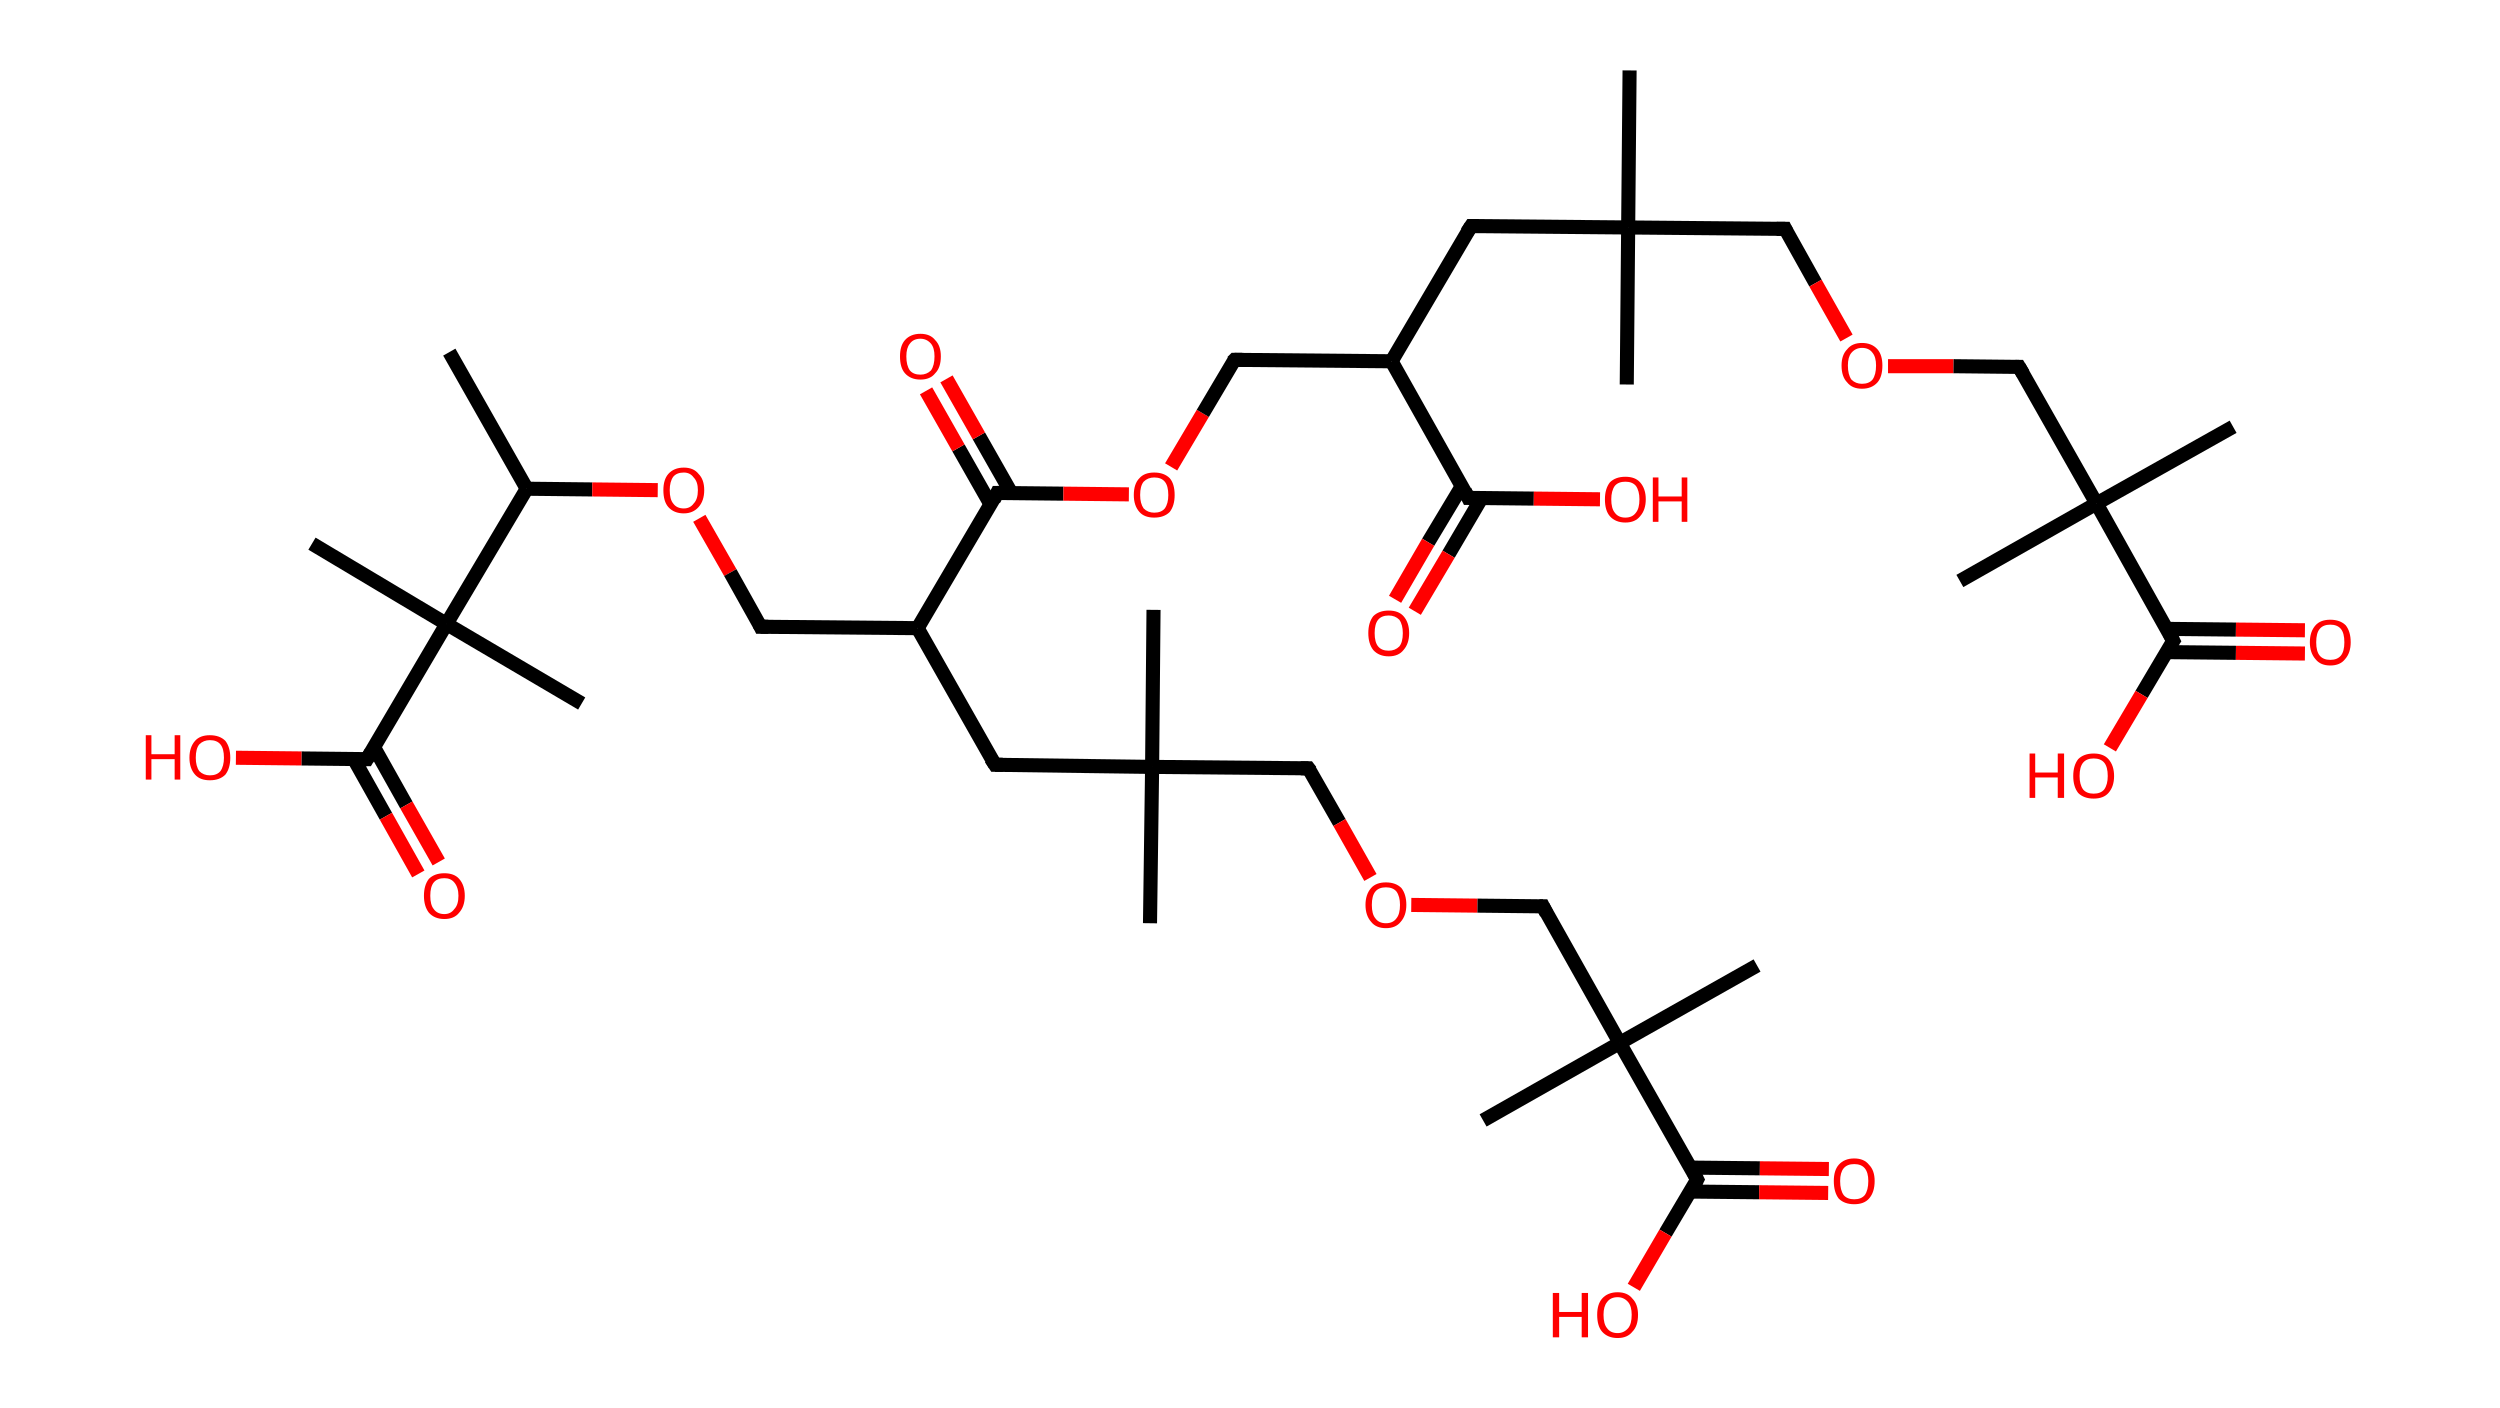 <?xml version='1.0' encoding='ASCII' standalone='yes'?>
<svg xmlns="http://www.w3.org/2000/svg" xmlns:rdkit="http://www.rdkit.org/xml" xmlns:xlink="http://www.w3.org/1999/xlink" version="1.1" baseProfile="full" xml:space="preserve" width="355px" height="200px" viewBox="0 0 355 200">
<!-- END OF HEADER -->
<rect style="opacity:1.0;fill:#FFFFFF;stroke:none" width="355.0" height="200.0" x="0.0" y="0.0"> </rect>
<path class="bond-0 atom-0 atom-1" d="M 63.8,50.0 L 74.8,69.4" style="fill:none;fill-rule:evenodd;stroke:#000000;stroke-width:2.0px;stroke-linecap:butt;stroke-linejoin:miter;stroke-opacity:1"/>
<path class="bond-1 atom-1 atom-2" d="M 74.8,69.4 L 84.1,69.5" style="fill:none;fill-rule:evenodd;stroke:#000000;stroke-width:2.0px;stroke-linecap:butt;stroke-linejoin:miter;stroke-opacity:1"/>
<path class="bond-1 atom-1 atom-2" d="M 84.1,69.5 L 93.4,69.6" style="fill:none;fill-rule:evenodd;stroke:#FF0000;stroke-width:2.0px;stroke-linecap:butt;stroke-linejoin:miter;stroke-opacity:1"/>
<path class="bond-2 atom-2 atom-3" d="M 99.3,73.6 L 103.7,81.3" style="fill:none;fill-rule:evenodd;stroke:#FF0000;stroke-width:2.0px;stroke-linecap:butt;stroke-linejoin:miter;stroke-opacity:1"/>
<path class="bond-2 atom-2 atom-3" d="M 103.7,81.3 L 108.0,89.0" style="fill:none;fill-rule:evenodd;stroke:#000000;stroke-width:2.0px;stroke-linecap:butt;stroke-linejoin:miter;stroke-opacity:1"/>
<path class="bond-3 atom-3 atom-4" d="M 108.0,89.0 L 130.3,89.2" style="fill:none;fill-rule:evenodd;stroke:#000000;stroke-width:2.0px;stroke-linecap:butt;stroke-linejoin:miter;stroke-opacity:1"/>
<path class="bond-4 atom-4 atom-5" d="M 130.3,89.2 L 141.3,108.6" style="fill:none;fill-rule:evenodd;stroke:#000000;stroke-width:2.0px;stroke-linecap:butt;stroke-linejoin:miter;stroke-opacity:1"/>
<path class="bond-5 atom-5 atom-6" d="M 141.3,108.6 L 163.6,108.9" style="fill:none;fill-rule:evenodd;stroke:#000000;stroke-width:2.0px;stroke-linecap:butt;stroke-linejoin:miter;stroke-opacity:1"/>
<path class="bond-6 atom-6 atom-7" d="M 163.6,108.9 L 163.8,86.6" style="fill:none;fill-rule:evenodd;stroke:#000000;stroke-width:2.0px;stroke-linecap:butt;stroke-linejoin:miter;stroke-opacity:1"/>
<path class="bond-7 atom-6 atom-8" d="M 163.6,108.9 L 163.3,131.1" style="fill:none;fill-rule:evenodd;stroke:#000000;stroke-width:2.0px;stroke-linecap:butt;stroke-linejoin:miter;stroke-opacity:1"/>
<path class="bond-8 atom-6 atom-9" d="M 163.6,108.9 L 185.8,109.1" style="fill:none;fill-rule:evenodd;stroke:#000000;stroke-width:2.0px;stroke-linecap:butt;stroke-linejoin:miter;stroke-opacity:1"/>
<path class="bond-9 atom-9 atom-10" d="M 185.8,109.1 L 190.2,116.8" style="fill:none;fill-rule:evenodd;stroke:#000000;stroke-width:2.0px;stroke-linecap:butt;stroke-linejoin:miter;stroke-opacity:1"/>
<path class="bond-9 atom-9 atom-10" d="M 190.2,116.8 L 194.6,124.6" style="fill:none;fill-rule:evenodd;stroke:#FF0000;stroke-width:2.0px;stroke-linecap:butt;stroke-linejoin:miter;stroke-opacity:1"/>
<path class="bond-10 atom-10 atom-11" d="M 200.4,128.5 L 209.8,128.6" style="fill:none;fill-rule:evenodd;stroke:#FF0000;stroke-width:2.0px;stroke-linecap:butt;stroke-linejoin:miter;stroke-opacity:1"/>
<path class="bond-10 atom-10 atom-11" d="M 209.8,128.6 L 219.1,128.7" style="fill:none;fill-rule:evenodd;stroke:#000000;stroke-width:2.0px;stroke-linecap:butt;stroke-linejoin:miter;stroke-opacity:1"/>
<path class="bond-11 atom-11 atom-12" d="M 219.1,128.7 L 230.0,148.1" style="fill:none;fill-rule:evenodd;stroke:#000000;stroke-width:2.0px;stroke-linecap:butt;stroke-linejoin:miter;stroke-opacity:1"/>
<path class="bond-12 atom-12 atom-13" d="M 230.0,148.1 L 210.6,159.1" style="fill:none;fill-rule:evenodd;stroke:#000000;stroke-width:2.0px;stroke-linecap:butt;stroke-linejoin:miter;stroke-opacity:1"/>
<path class="bond-13 atom-12 atom-14" d="M 230.0,148.1 L 249.5,137.1" style="fill:none;fill-rule:evenodd;stroke:#000000;stroke-width:2.0px;stroke-linecap:butt;stroke-linejoin:miter;stroke-opacity:1"/>
<path class="bond-14 atom-12 atom-15" d="M 230.0,148.1 L 241.0,167.5" style="fill:none;fill-rule:evenodd;stroke:#000000;stroke-width:2.0px;stroke-linecap:butt;stroke-linejoin:miter;stroke-opacity:1"/>
<path class="bond-15 atom-15 atom-16" d="M 240.0,169.2 L 249.8,169.3" style="fill:none;fill-rule:evenodd;stroke:#000000;stroke-width:2.0px;stroke-linecap:butt;stroke-linejoin:miter;stroke-opacity:1"/>
<path class="bond-15 atom-15 atom-16" d="M 249.8,169.3 L 259.6,169.4" style="fill:none;fill-rule:evenodd;stroke:#FF0000;stroke-width:2.0px;stroke-linecap:butt;stroke-linejoin:miter;stroke-opacity:1"/>
<path class="bond-15 atom-15 atom-16" d="M 240.1,165.8 L 249.9,165.9" style="fill:none;fill-rule:evenodd;stroke:#000000;stroke-width:2.0px;stroke-linecap:butt;stroke-linejoin:miter;stroke-opacity:1"/>
<path class="bond-15 atom-15 atom-16" d="M 249.9,165.9 L 259.7,166.0" style="fill:none;fill-rule:evenodd;stroke:#FF0000;stroke-width:2.0px;stroke-linecap:butt;stroke-linejoin:miter;stroke-opacity:1"/>
<path class="bond-16 atom-15 atom-17" d="M 241.0,167.5 L 236.5,175.1" style="fill:none;fill-rule:evenodd;stroke:#000000;stroke-width:2.0px;stroke-linecap:butt;stroke-linejoin:miter;stroke-opacity:1"/>
<path class="bond-16 atom-15 atom-17" d="M 236.5,175.1 L 232.0,182.8" style="fill:none;fill-rule:evenodd;stroke:#FF0000;stroke-width:2.0px;stroke-linecap:butt;stroke-linejoin:miter;stroke-opacity:1"/>
<path class="bond-17 atom-4 atom-18" d="M 130.3,89.2 L 141.6,70.0" style="fill:none;fill-rule:evenodd;stroke:#000000;stroke-width:2.0px;stroke-linecap:butt;stroke-linejoin:miter;stroke-opacity:1"/>
<path class="bond-18 atom-18 atom-19" d="M 143.6,70.0 L 139.0,61.9" style="fill:none;fill-rule:evenodd;stroke:#000000;stroke-width:2.0px;stroke-linecap:butt;stroke-linejoin:miter;stroke-opacity:1"/>
<path class="bond-18 atom-18 atom-19" d="M 139.0,61.9 L 134.4,53.8" style="fill:none;fill-rule:evenodd;stroke:#FF0000;stroke-width:2.0px;stroke-linecap:butt;stroke-linejoin:miter;stroke-opacity:1"/>
<path class="bond-18 atom-18 atom-19" d="M 140.7,71.7 L 136.1,63.6" style="fill:none;fill-rule:evenodd;stroke:#000000;stroke-width:2.0px;stroke-linecap:butt;stroke-linejoin:miter;stroke-opacity:1"/>
<path class="bond-18 atom-18 atom-19" d="M 136.1,63.6 L 131.5,55.5" style="fill:none;fill-rule:evenodd;stroke:#FF0000;stroke-width:2.0px;stroke-linecap:butt;stroke-linejoin:miter;stroke-opacity:1"/>
<path class="bond-19 atom-18 atom-20" d="M 141.6,70.0 L 151.0,70.1" style="fill:none;fill-rule:evenodd;stroke:#000000;stroke-width:2.0px;stroke-linecap:butt;stroke-linejoin:miter;stroke-opacity:1"/>
<path class="bond-19 atom-18 atom-20" d="M 151.0,70.1 L 160.3,70.2" style="fill:none;fill-rule:evenodd;stroke:#FF0000;stroke-width:2.0px;stroke-linecap:butt;stroke-linejoin:miter;stroke-opacity:1"/>
<path class="bond-20 atom-20 atom-21" d="M 166.3,66.3 L 170.8,58.7" style="fill:none;fill-rule:evenodd;stroke:#FF0000;stroke-width:2.0px;stroke-linecap:butt;stroke-linejoin:miter;stroke-opacity:1"/>
<path class="bond-20 atom-20 atom-21" d="M 170.8,58.7 L 175.3,51.1" style="fill:none;fill-rule:evenodd;stroke:#000000;stroke-width:2.0px;stroke-linecap:butt;stroke-linejoin:miter;stroke-opacity:1"/>
<path class="bond-21 atom-21 atom-22" d="M 175.3,51.1 L 197.6,51.3" style="fill:none;fill-rule:evenodd;stroke:#000000;stroke-width:2.0px;stroke-linecap:butt;stroke-linejoin:miter;stroke-opacity:1"/>
<path class="bond-22 atom-22 atom-23" d="M 197.6,51.3 L 208.9,32.1" style="fill:none;fill-rule:evenodd;stroke:#000000;stroke-width:2.0px;stroke-linecap:butt;stroke-linejoin:miter;stroke-opacity:1"/>
<path class="bond-23 atom-23 atom-24" d="M 208.9,32.1 L 231.2,32.3" style="fill:none;fill-rule:evenodd;stroke:#000000;stroke-width:2.0px;stroke-linecap:butt;stroke-linejoin:miter;stroke-opacity:1"/>
<path class="bond-24 atom-24 atom-25" d="M 231.2,32.3 L 231.0,54.6" style="fill:none;fill-rule:evenodd;stroke:#000000;stroke-width:2.0px;stroke-linecap:butt;stroke-linejoin:miter;stroke-opacity:1"/>
<path class="bond-25 atom-24 atom-26" d="M 231.2,32.3 L 231.4,10.0" style="fill:none;fill-rule:evenodd;stroke:#000000;stroke-width:2.0px;stroke-linecap:butt;stroke-linejoin:miter;stroke-opacity:1"/>
<path class="bond-26 atom-24 atom-27" d="M 231.2,32.3 L 253.5,32.5" style="fill:none;fill-rule:evenodd;stroke:#000000;stroke-width:2.0px;stroke-linecap:butt;stroke-linejoin:miter;stroke-opacity:1"/>
<path class="bond-27 atom-27 atom-28" d="M 253.5,32.5 L 257.8,40.2" style="fill:none;fill-rule:evenodd;stroke:#000000;stroke-width:2.0px;stroke-linecap:butt;stroke-linejoin:miter;stroke-opacity:1"/>
<path class="bond-27 atom-27 atom-28" d="M 257.8,40.2 L 262.2,48.0" style="fill:none;fill-rule:evenodd;stroke:#FF0000;stroke-width:2.0px;stroke-linecap:butt;stroke-linejoin:miter;stroke-opacity:1"/>
<path class="bond-28 atom-28 atom-29" d="M 268.1,52.0 L 277.4,52.0" style="fill:none;fill-rule:evenodd;stroke:#FF0000;stroke-width:2.0px;stroke-linecap:butt;stroke-linejoin:miter;stroke-opacity:1"/>
<path class="bond-28 atom-28 atom-29" d="M 277.4,52.0 L 286.7,52.1" style="fill:none;fill-rule:evenodd;stroke:#000000;stroke-width:2.0px;stroke-linecap:butt;stroke-linejoin:miter;stroke-opacity:1"/>
<path class="bond-29 atom-29 atom-30" d="M 286.7,52.1 L 297.7,71.5" style="fill:none;fill-rule:evenodd;stroke:#000000;stroke-width:2.0px;stroke-linecap:butt;stroke-linejoin:miter;stroke-opacity:1"/>
<path class="bond-30 atom-30 atom-31" d="M 297.7,71.5 L 278.3,82.5" style="fill:none;fill-rule:evenodd;stroke:#000000;stroke-width:2.0px;stroke-linecap:butt;stroke-linejoin:miter;stroke-opacity:1"/>
<path class="bond-31 atom-30 atom-32" d="M 297.7,71.5 L 317.1,60.6" style="fill:none;fill-rule:evenodd;stroke:#000000;stroke-width:2.0px;stroke-linecap:butt;stroke-linejoin:miter;stroke-opacity:1"/>
<path class="bond-32 atom-30 atom-33" d="M 297.7,71.5 L 308.6,91.0" style="fill:none;fill-rule:evenodd;stroke:#000000;stroke-width:2.0px;stroke-linecap:butt;stroke-linejoin:miter;stroke-opacity:1"/>
<path class="bond-33 atom-33 atom-34" d="M 307.6,92.6 L 317.5,92.7" style="fill:none;fill-rule:evenodd;stroke:#000000;stroke-width:2.0px;stroke-linecap:butt;stroke-linejoin:miter;stroke-opacity:1"/>
<path class="bond-33 atom-33 atom-34" d="M 317.5,92.7 L 327.3,92.8" style="fill:none;fill-rule:evenodd;stroke:#FF0000;stroke-width:2.0px;stroke-linecap:butt;stroke-linejoin:miter;stroke-opacity:1"/>
<path class="bond-33 atom-33 atom-34" d="M 307.7,89.3 L 317.5,89.4" style="fill:none;fill-rule:evenodd;stroke:#000000;stroke-width:2.0px;stroke-linecap:butt;stroke-linejoin:miter;stroke-opacity:1"/>
<path class="bond-33 atom-33 atom-34" d="M 317.5,89.4 L 327.3,89.5" style="fill:none;fill-rule:evenodd;stroke:#FF0000;stroke-width:2.0px;stroke-linecap:butt;stroke-linejoin:miter;stroke-opacity:1"/>
<path class="bond-34 atom-33 atom-35" d="M 308.6,91.0 L 304.1,98.6" style="fill:none;fill-rule:evenodd;stroke:#000000;stroke-width:2.0px;stroke-linecap:butt;stroke-linejoin:miter;stroke-opacity:1"/>
<path class="bond-34 atom-33 atom-35" d="M 304.1,98.6 L 299.6,106.2" style="fill:none;fill-rule:evenodd;stroke:#FF0000;stroke-width:2.0px;stroke-linecap:butt;stroke-linejoin:miter;stroke-opacity:1"/>
<path class="bond-35 atom-22 atom-36" d="M 197.6,51.3 L 208.5,70.7" style="fill:none;fill-rule:evenodd;stroke:#000000;stroke-width:2.0px;stroke-linecap:butt;stroke-linejoin:miter;stroke-opacity:1"/>
<path class="bond-36 atom-36 atom-37" d="M 207.6,69.0 L 202.8,77.0" style="fill:none;fill-rule:evenodd;stroke:#000000;stroke-width:2.0px;stroke-linecap:butt;stroke-linejoin:miter;stroke-opacity:1"/>
<path class="bond-36 atom-36 atom-37" d="M 202.8,77.0 L 198.1,85.1" style="fill:none;fill-rule:evenodd;stroke:#FF0000;stroke-width:2.0px;stroke-linecap:butt;stroke-linejoin:miter;stroke-opacity:1"/>
<path class="bond-36 atom-36 atom-37" d="M 210.4,70.7 L 205.7,78.7" style="fill:none;fill-rule:evenodd;stroke:#000000;stroke-width:2.0px;stroke-linecap:butt;stroke-linejoin:miter;stroke-opacity:1"/>
<path class="bond-36 atom-36 atom-37" d="M 205.7,78.7 L 200.9,86.8" style="fill:none;fill-rule:evenodd;stroke:#FF0000;stroke-width:2.0px;stroke-linecap:butt;stroke-linejoin:miter;stroke-opacity:1"/>
<path class="bond-37 atom-36 atom-38" d="M 208.5,70.7 L 217.8,70.8" style="fill:none;fill-rule:evenodd;stroke:#000000;stroke-width:2.0px;stroke-linecap:butt;stroke-linejoin:miter;stroke-opacity:1"/>
<path class="bond-37 atom-36 atom-38" d="M 217.8,70.8 L 227.2,70.9" style="fill:none;fill-rule:evenodd;stroke:#FF0000;stroke-width:2.0px;stroke-linecap:butt;stroke-linejoin:miter;stroke-opacity:1"/>
<path class="bond-38 atom-1 atom-39" d="M 74.8,69.4 L 63.4,88.6" style="fill:none;fill-rule:evenodd;stroke:#000000;stroke-width:2.0px;stroke-linecap:butt;stroke-linejoin:miter;stroke-opacity:1"/>
<path class="bond-39 atom-39 atom-40" d="M 63.4,88.6 L 44.3,77.2" style="fill:none;fill-rule:evenodd;stroke:#000000;stroke-width:2.0px;stroke-linecap:butt;stroke-linejoin:miter;stroke-opacity:1"/>
<path class="bond-40 atom-39 atom-41" d="M 63.4,88.6 L 82.6,99.9" style="fill:none;fill-rule:evenodd;stroke:#000000;stroke-width:2.0px;stroke-linecap:butt;stroke-linejoin:miter;stroke-opacity:1"/>
<path class="bond-41 atom-39 atom-42" d="M 63.4,88.6 L 52.1,107.8" style="fill:none;fill-rule:evenodd;stroke:#000000;stroke-width:2.0px;stroke-linecap:butt;stroke-linejoin:miter;stroke-opacity:1"/>
<path class="bond-42 atom-42 atom-43" d="M 50.2,107.7 L 54.8,115.9" style="fill:none;fill-rule:evenodd;stroke:#000000;stroke-width:2.0px;stroke-linecap:butt;stroke-linejoin:miter;stroke-opacity:1"/>
<path class="bond-42 atom-42 atom-43" d="M 54.8,115.9 L 59.4,124.1" style="fill:none;fill-rule:evenodd;stroke:#FF0000;stroke-width:2.0px;stroke-linecap:butt;stroke-linejoin:miter;stroke-opacity:1"/>
<path class="bond-42 atom-42 atom-43" d="M 53.1,106.1 L 57.7,114.3" style="fill:none;fill-rule:evenodd;stroke:#000000;stroke-width:2.0px;stroke-linecap:butt;stroke-linejoin:miter;stroke-opacity:1"/>
<path class="bond-42 atom-42 atom-43" d="M 57.7,114.3 L 62.3,122.4" style="fill:none;fill-rule:evenodd;stroke:#FF0000;stroke-width:2.0px;stroke-linecap:butt;stroke-linejoin:miter;stroke-opacity:1"/>
<path class="bond-43 atom-42 atom-44" d="M 52.1,107.8 L 42.8,107.7" style="fill:none;fill-rule:evenodd;stroke:#000000;stroke-width:2.0px;stroke-linecap:butt;stroke-linejoin:miter;stroke-opacity:1"/>
<path class="bond-43 atom-42 atom-44" d="M 42.8,107.7 L 33.5,107.6" style="fill:none;fill-rule:evenodd;stroke:#FF0000;stroke-width:2.0px;stroke-linecap:butt;stroke-linejoin:miter;stroke-opacity:1"/>
<path d="M 107.8,88.6 L 108.0,89.0 L 109.1,89.0" style="fill:none;stroke:#000000;stroke-width:2.0px;stroke-linecap:butt;stroke-linejoin:miter;stroke-opacity:1;"/>
<path d="M 140.7,107.7 L 141.3,108.6 L 142.4,108.6" style="fill:none;stroke:#000000;stroke-width:2.0px;stroke-linecap:butt;stroke-linejoin:miter;stroke-opacity:1;"/>
<path d="M 184.7,109.1 L 185.8,109.1 L 186.1,109.5" style="fill:none;stroke:#000000;stroke-width:2.0px;stroke-linecap:butt;stroke-linejoin:miter;stroke-opacity:1;"/>
<path d="M 218.6,128.7 L 219.1,128.7 L 219.6,129.7" style="fill:none;stroke:#000000;stroke-width:2.0px;stroke-linecap:butt;stroke-linejoin:miter;stroke-opacity:1;"/>
<path d="M 240.5,166.5 L 241.0,167.5 L 240.8,167.9" style="fill:none;stroke:#000000;stroke-width:2.0px;stroke-linecap:butt;stroke-linejoin:miter;stroke-opacity:1;"/>
<path d="M 141.1,71.0 L 141.6,70.0 L 142.1,70.0" style="fill:none;stroke:#000000;stroke-width:2.0px;stroke-linecap:butt;stroke-linejoin:miter;stroke-opacity:1;"/>
<path d="M 175.0,51.4 L 175.3,51.1 L 176.4,51.1" style="fill:none;stroke:#000000;stroke-width:2.0px;stroke-linecap:butt;stroke-linejoin:miter;stroke-opacity:1;"/>
<path d="M 208.3,33.0 L 208.9,32.1 L 210.0,32.1" style="fill:none;stroke:#000000;stroke-width:2.0px;stroke-linecap:butt;stroke-linejoin:miter;stroke-opacity:1;"/>
<path d="M 252.3,32.5 L 253.5,32.5 L 253.7,32.9" style="fill:none;stroke:#000000;stroke-width:2.0px;stroke-linecap:butt;stroke-linejoin:miter;stroke-opacity:1;"/>
<path d="M 286.2,52.1 L 286.7,52.1 L 287.3,53.1" style="fill:none;stroke:#000000;stroke-width:2.0px;stroke-linecap:butt;stroke-linejoin:miter;stroke-opacity:1;"/>
<path d="M 308.1,90.0 L 308.6,91.0 L 308.4,91.3" style="fill:none;stroke:#000000;stroke-width:2.0px;stroke-linecap:butt;stroke-linejoin:miter;stroke-opacity:1;"/>
<path d="M 208.0,69.7 L 208.5,70.7 L 209.0,70.7" style="fill:none;stroke:#000000;stroke-width:2.0px;stroke-linecap:butt;stroke-linejoin:miter;stroke-opacity:1;"/>
<path d="M 52.7,106.8 L 52.1,107.8 L 51.6,107.8" style="fill:none;stroke:#000000;stroke-width:2.0px;stroke-linecap:butt;stroke-linejoin:miter;stroke-opacity:1;"/>
<path class="atom-2" d="M 94.2 69.6 Q 94.2 68.1, 94.9 67.3 Q 95.7 66.4, 97.1 66.4 Q 98.5 66.4, 99.2 67.3 Q 100.0 68.1, 100.0 69.6 Q 100.0 71.1, 99.2 72.0 Q 98.4 72.9, 97.1 72.9 Q 95.7 72.9, 94.9 72.0 Q 94.2 71.2, 94.2 69.6 M 97.1 72.2 Q 98.0 72.2, 98.5 71.5 Q 99.1 70.9, 99.1 69.6 Q 99.1 68.4, 98.5 67.8 Q 98.0 67.1, 97.1 67.1 Q 96.1 67.1, 95.6 67.7 Q 95.1 68.4, 95.1 69.6 Q 95.1 70.9, 95.6 71.5 Q 96.1 72.2, 97.1 72.2 " fill="#FF0000"/>
<path class="atom-10" d="M 193.9 128.5 Q 193.9 127.0, 194.7 126.1 Q 195.4 125.3, 196.8 125.3 Q 198.2 125.3, 199.0 126.1 Q 199.7 127.0, 199.7 128.5 Q 199.7 130.0, 198.9 130.9 Q 198.2 131.8, 196.8 131.8 Q 195.4 131.8, 194.7 130.9 Q 193.9 130.0, 193.9 128.5 M 196.8 131.1 Q 197.8 131.1, 198.3 130.4 Q 198.8 129.8, 198.8 128.5 Q 198.8 127.3, 198.3 126.6 Q 197.8 126.0, 196.8 126.0 Q 195.8 126.0, 195.3 126.6 Q 194.8 127.2, 194.8 128.5 Q 194.8 129.8, 195.3 130.4 Q 195.8 131.1, 196.8 131.1 " fill="#FF0000"/>
<path class="atom-16" d="M 260.4 167.7 Q 260.4 166.2, 261.1 165.4 Q 261.9 164.5, 263.3 164.5 Q 264.7 164.5, 265.4 165.4 Q 266.2 166.2, 266.2 167.7 Q 266.2 169.3, 265.4 170.2 Q 264.7 171.0, 263.3 171.0 Q 261.9 171.0, 261.1 170.2 Q 260.4 169.3, 260.4 167.7 M 263.3 170.3 Q 264.3 170.3, 264.8 169.7 Q 265.3 169.0, 265.3 167.7 Q 265.3 166.5, 264.8 165.9 Q 264.3 165.3, 263.3 165.3 Q 262.3 165.3, 261.8 165.9 Q 261.3 166.5, 261.3 167.7 Q 261.3 169.0, 261.8 169.7 Q 262.3 170.3, 263.3 170.3 " fill="#FF0000"/>
<path class="atom-17" d="M 220.5 183.6 L 221.4 183.6 L 221.4 186.3 L 224.6 186.3 L 224.6 183.6 L 225.5 183.6 L 225.5 189.9 L 224.6 189.9 L 224.6 187.0 L 221.4 187.0 L 221.4 189.9 L 220.5 189.9 L 220.5 183.6 " fill="#FF0000"/>
<path class="atom-17" d="M 226.8 186.7 Q 226.8 185.2, 227.5 184.4 Q 228.3 183.5, 229.7 183.5 Q 231.1 183.5, 231.8 184.4 Q 232.6 185.2, 232.6 186.7 Q 232.6 188.3, 231.8 189.1 Q 231.1 190.0, 229.7 190.0 Q 228.3 190.0, 227.5 189.1 Q 226.8 188.3, 226.8 186.7 M 229.7 189.3 Q 230.6 189.3, 231.2 188.6 Q 231.7 188.0, 231.7 186.7 Q 231.7 185.5, 231.2 184.9 Q 230.6 184.2, 229.7 184.2 Q 228.7 184.2, 228.2 184.9 Q 227.7 185.5, 227.7 186.7 Q 227.7 188.0, 228.2 188.6 Q 228.7 189.3, 229.7 189.3 " fill="#FF0000"/>
<path class="atom-19" d="M 127.8 50.6 Q 127.8 49.1, 128.5 48.3 Q 129.3 47.4, 130.7 47.4 Q 132.1 47.4, 132.8 48.3 Q 133.6 49.1, 133.6 50.6 Q 133.6 52.2, 132.8 53.0 Q 132.1 53.9, 130.7 53.9 Q 129.3 53.9, 128.5 53.0 Q 127.8 52.2, 127.8 50.6 M 130.7 53.2 Q 131.6 53.2, 132.2 52.6 Q 132.7 51.9, 132.7 50.6 Q 132.7 49.4, 132.2 48.8 Q 131.6 48.1, 130.7 48.1 Q 129.7 48.1, 129.2 48.8 Q 128.7 49.4, 128.7 50.6 Q 128.7 51.9, 129.2 52.6 Q 129.7 53.2, 130.7 53.2 " fill="#FF0000"/>
<path class="atom-20" d="M 161.0 70.3 Q 161.0 68.7, 161.8 67.9 Q 162.5 67.1, 163.9 67.1 Q 165.3 67.1, 166.1 67.9 Q 166.8 68.7, 166.8 70.3 Q 166.8 71.8, 166.1 72.7 Q 165.3 73.5, 163.9 73.5 Q 162.5 73.5, 161.8 72.7 Q 161.0 71.8, 161.0 70.3 M 163.9 72.8 Q 164.9 72.8, 165.4 72.2 Q 165.9 71.5, 165.9 70.3 Q 165.9 69.0, 165.4 68.4 Q 164.9 67.8, 163.9 67.8 Q 163.0 67.8, 162.4 68.4 Q 161.9 69.0, 161.9 70.3 Q 161.9 71.5, 162.4 72.2 Q 163.0 72.8, 163.9 72.8 " fill="#FF0000"/>
<path class="atom-28" d="M 261.5 51.9 Q 261.5 50.4, 262.3 49.6 Q 263.0 48.7, 264.4 48.7 Q 265.8 48.7, 266.6 49.6 Q 267.3 50.4, 267.3 51.9 Q 267.3 53.5, 266.6 54.3 Q 265.8 55.2, 264.4 55.2 Q 263.0 55.2, 262.3 54.3 Q 261.5 53.5, 261.5 51.9 M 264.4 54.5 Q 265.4 54.5, 265.9 53.9 Q 266.4 53.2, 266.4 51.9 Q 266.4 50.7, 265.9 50.1 Q 265.4 49.4, 264.4 49.4 Q 263.5 49.4, 262.9 50.1 Q 262.4 50.7, 262.4 51.9 Q 262.4 53.2, 262.9 53.9 Q 263.5 54.5, 264.4 54.5 " fill="#FF0000"/>
<path class="atom-34" d="M 328.0 91.2 Q 328.0 89.7, 328.8 88.8 Q 329.5 88.0, 330.9 88.0 Q 332.3 88.0, 333.1 88.8 Q 333.8 89.7, 333.8 91.2 Q 333.8 92.7, 333.0 93.6 Q 332.3 94.5, 330.9 94.5 Q 329.5 94.5, 328.8 93.6 Q 328.0 92.7, 328.0 91.2 M 330.9 93.7 Q 331.9 93.7, 332.4 93.1 Q 332.9 92.5, 332.9 91.2 Q 332.9 89.9, 332.4 89.3 Q 331.9 88.7, 330.9 88.7 Q 329.9 88.7, 329.4 89.3 Q 328.9 89.9, 328.9 91.2 Q 328.9 92.5, 329.4 93.1 Q 329.9 93.7, 330.9 93.7 " fill="#FF0000"/>
<path class="atom-35" d="M 288.2 107.0 L 289.0 107.0 L 289.0 109.7 L 292.2 109.7 L 292.2 107.0 L 293.1 107.0 L 293.1 113.3 L 292.2 113.3 L 292.2 110.4 L 289.0 110.4 L 289.0 113.3 L 288.2 113.3 L 288.2 107.0 " fill="#FF0000"/>
<path class="atom-35" d="M 294.4 110.2 Q 294.4 108.7, 295.1 107.8 Q 295.9 107.0, 297.3 107.0 Q 298.7 107.0, 299.4 107.8 Q 300.2 108.7, 300.2 110.2 Q 300.2 111.7, 299.4 112.6 Q 298.7 113.4, 297.3 113.4 Q 295.9 113.4, 295.1 112.6 Q 294.4 111.7, 294.4 110.2 M 297.3 112.7 Q 298.3 112.7, 298.8 112.1 Q 299.3 111.4, 299.3 110.2 Q 299.3 108.9, 298.8 108.3 Q 298.3 107.7, 297.3 107.7 Q 296.3 107.7, 295.8 108.3 Q 295.3 108.9, 295.3 110.2 Q 295.3 111.4, 295.8 112.1 Q 296.3 112.7, 297.3 112.7 " fill="#FF0000"/>
<path class="atom-37" d="M 194.3 89.9 Q 194.3 88.4, 195.0 87.5 Q 195.8 86.7, 197.2 86.7 Q 198.6 86.7, 199.3 87.5 Q 200.1 88.4, 200.1 89.9 Q 200.1 91.4, 199.3 92.3 Q 198.6 93.2, 197.2 93.2 Q 195.8 93.2, 195.0 92.3 Q 194.3 91.4, 194.3 89.9 M 197.2 92.4 Q 198.1 92.4, 198.7 91.8 Q 199.2 91.2, 199.2 89.9 Q 199.2 88.7, 198.7 88.0 Q 198.1 87.4, 197.2 87.4 Q 196.2 87.4, 195.7 88.0 Q 195.2 88.6, 195.2 89.9 Q 195.2 91.2, 195.7 91.8 Q 196.2 92.4, 197.2 92.4 " fill="#FF0000"/>
<path class="atom-38" d="M 227.9 70.9 Q 227.9 69.4, 228.6 68.5 Q 229.4 67.7, 230.8 67.7 Q 232.2 67.7, 232.9 68.5 Q 233.7 69.4, 233.7 70.9 Q 233.7 72.4, 232.9 73.3 Q 232.2 74.2, 230.8 74.2 Q 229.4 74.2, 228.6 73.3 Q 227.9 72.5, 227.9 70.9 M 230.8 73.5 Q 231.8 73.5, 232.3 72.8 Q 232.8 72.2, 232.8 70.9 Q 232.8 69.7, 232.3 69.0 Q 231.8 68.4, 230.8 68.4 Q 229.8 68.4, 229.3 69.0 Q 228.8 69.7, 228.8 70.9 Q 228.8 72.2, 229.3 72.8 Q 229.8 73.5, 230.8 73.5 " fill="#FF0000"/>
<path class="atom-38" d="M 234.7 67.8 L 235.5 67.8 L 235.5 70.5 L 238.8 70.5 L 238.8 67.8 L 239.6 67.8 L 239.6 74.1 L 238.8 74.1 L 238.8 71.2 L 235.5 71.2 L 235.5 74.1 L 234.7 74.1 L 234.7 67.8 " fill="#FF0000"/>
<path class="atom-43" d="M 60.2 127.2 Q 60.2 125.7, 60.9 124.8 Q 61.7 124.0, 63.1 124.0 Q 64.5 124.0, 65.2 124.8 Q 66.0 125.7, 66.0 127.2 Q 66.0 128.7, 65.2 129.6 Q 64.5 130.5, 63.1 130.5 Q 61.7 130.5, 60.9 129.6 Q 60.2 128.7, 60.2 127.2 M 63.1 129.8 Q 64.0 129.8, 64.5 129.1 Q 65.1 128.5, 65.1 127.2 Q 65.1 126.0, 64.5 125.3 Q 64.0 124.7, 63.1 124.7 Q 62.1 124.7, 61.6 125.3 Q 61.1 125.9, 61.1 127.2 Q 61.1 128.5, 61.6 129.1 Q 62.1 129.8, 63.1 129.8 " fill="#FF0000"/>
<path class="atom-44" d="M 20.7 104.4 L 21.5 104.4 L 21.5 107.1 L 24.8 107.1 L 24.8 104.4 L 25.6 104.4 L 25.6 110.7 L 24.8 110.7 L 24.8 107.8 L 21.5 107.8 L 21.5 110.7 L 20.7 110.7 L 20.7 104.4 " fill="#FF0000"/>
<path class="atom-44" d="M 26.9 107.6 Q 26.9 106.1, 27.7 105.2 Q 28.4 104.4, 29.8 104.4 Q 31.2 104.4, 32.0 105.2 Q 32.7 106.1, 32.7 107.6 Q 32.7 109.1, 32.0 110.0 Q 31.2 110.8, 29.8 110.8 Q 28.4 110.8, 27.7 110.0 Q 26.9 109.1, 26.9 107.6 M 29.8 110.1 Q 30.8 110.1, 31.3 109.5 Q 31.8 108.8, 31.8 107.6 Q 31.8 106.3, 31.3 105.7 Q 30.8 105.1, 29.8 105.1 Q 28.9 105.1, 28.3 105.7 Q 27.8 106.3, 27.8 107.6 Q 27.8 108.8, 28.3 109.5 Q 28.9 110.1, 29.8 110.1 " fill="#FF0000"/>
</svg>
